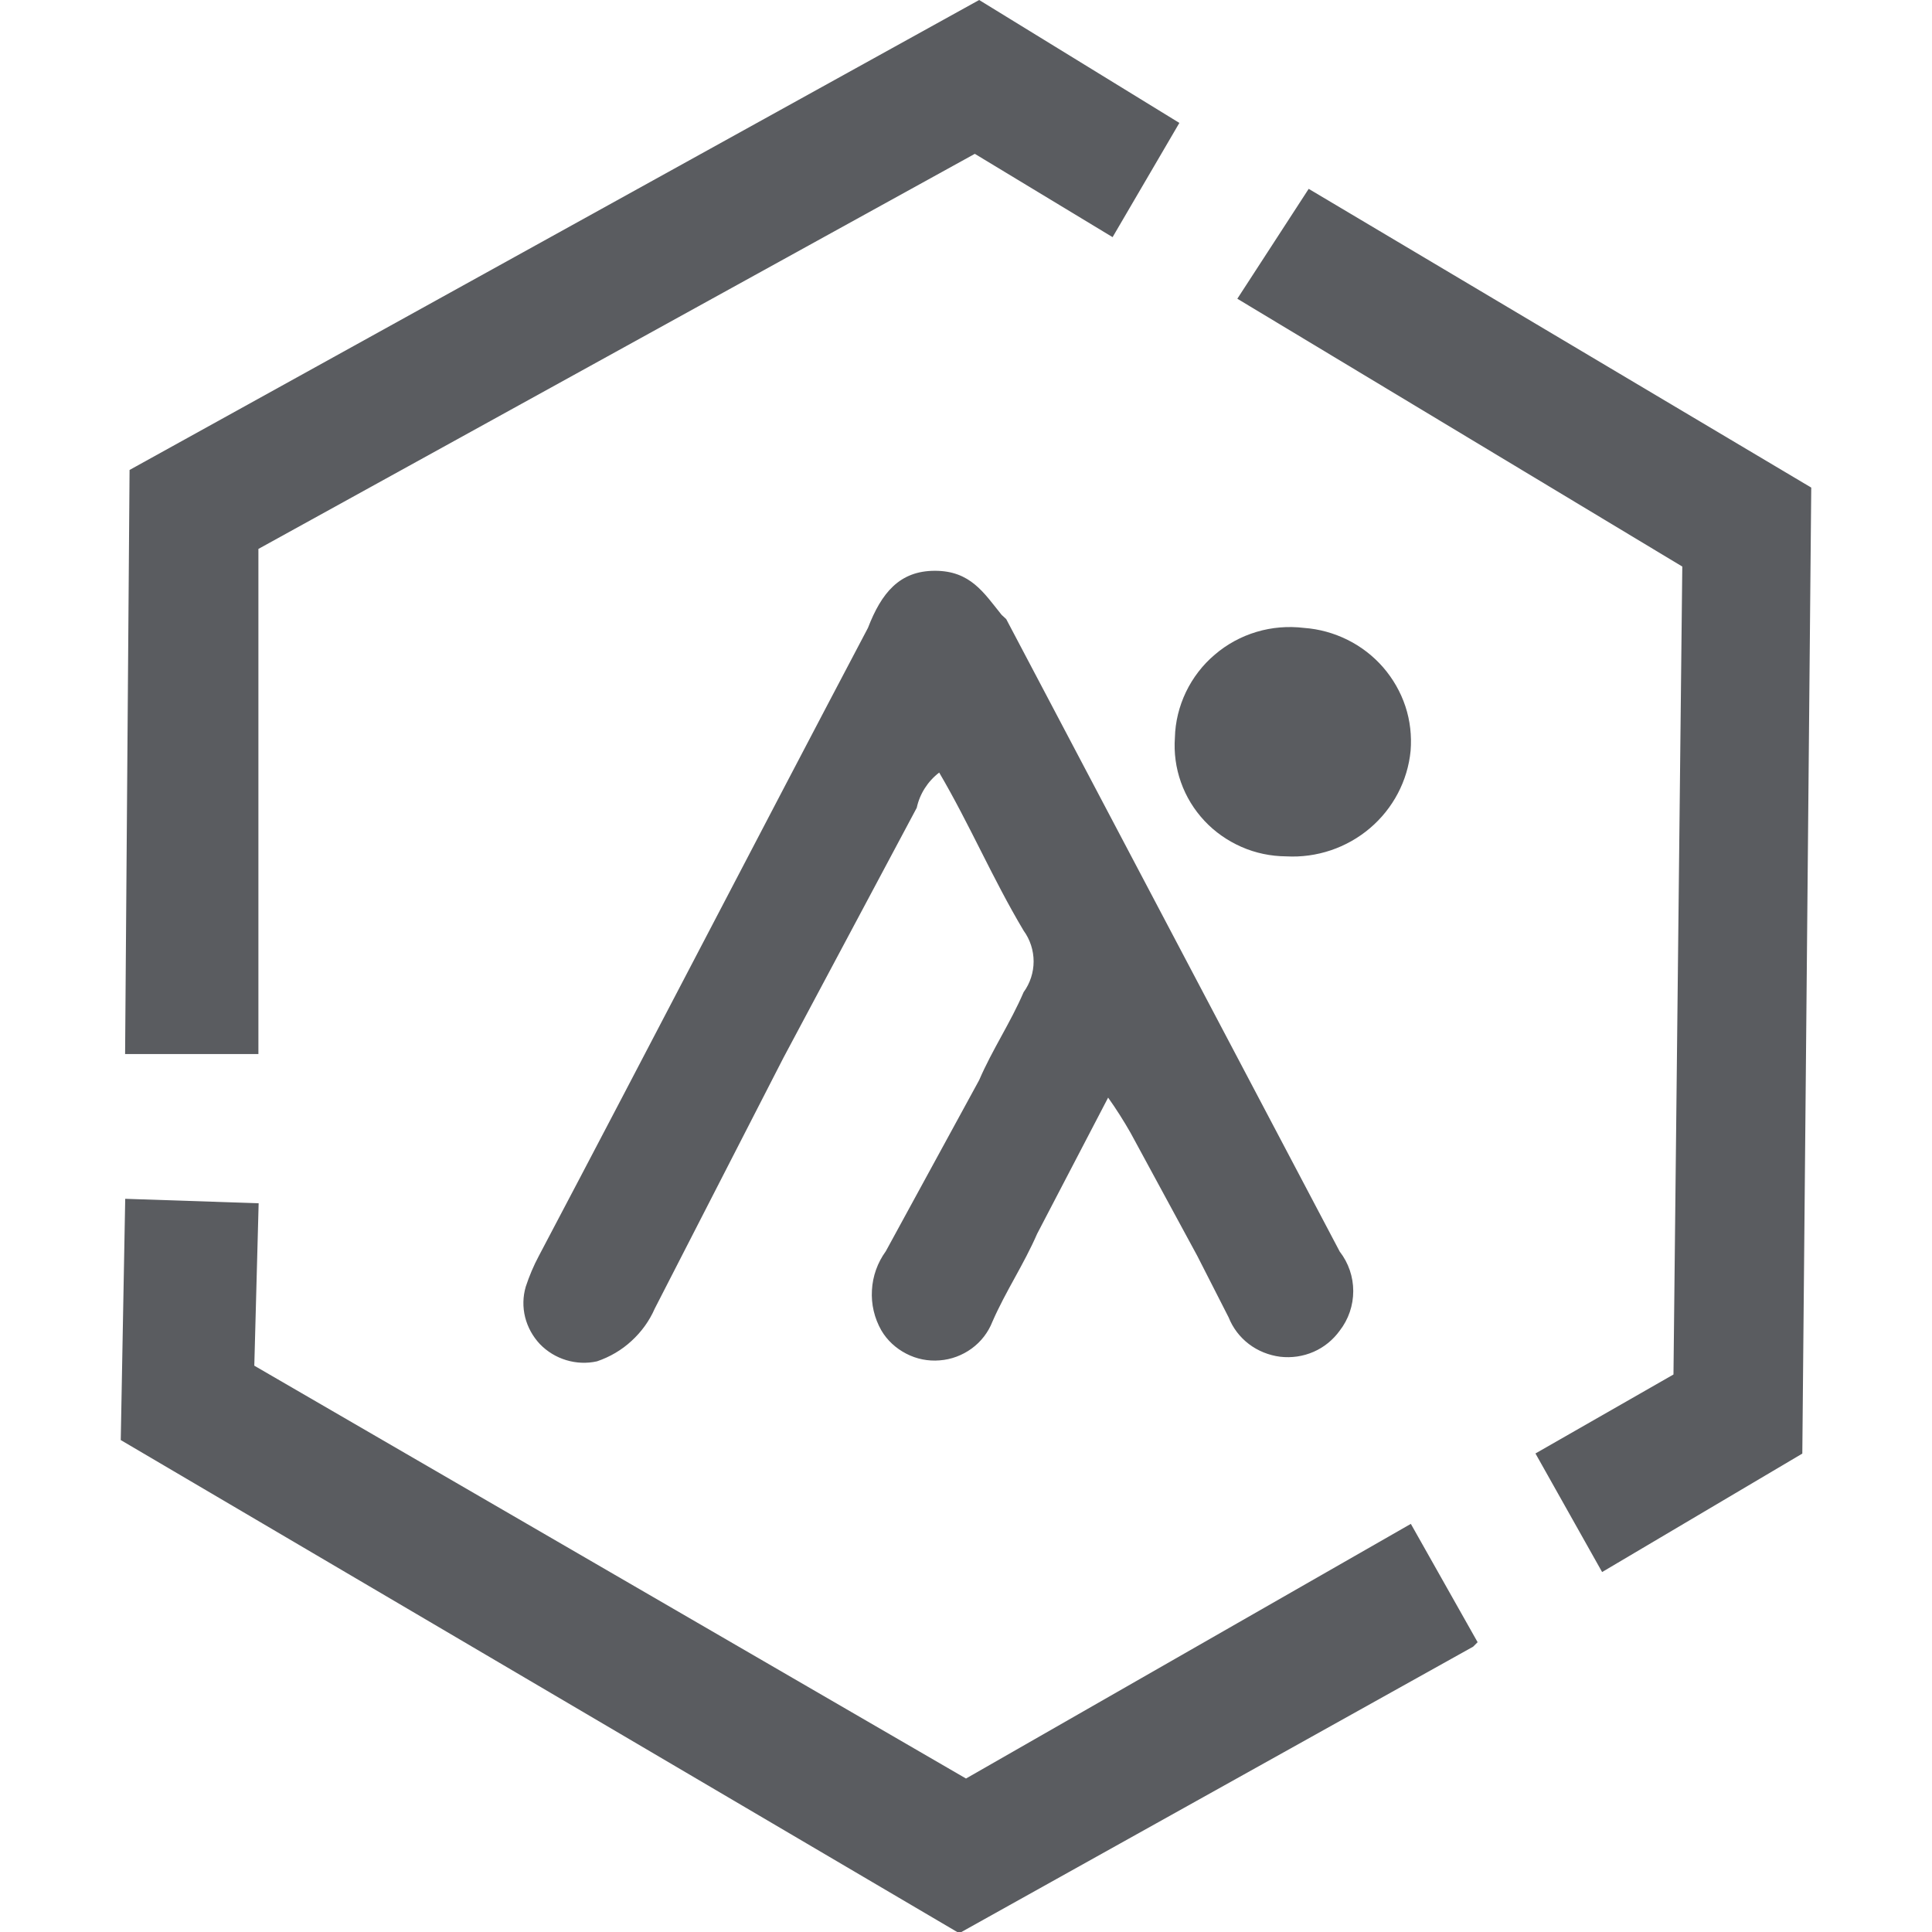 <svg width="16" height="16" viewBox="0 0 16 16" fill="none" xmlns="http://www.w3.org/2000/svg">
<g id="tool panoramic">
<path id="&#232;&#183;&#175;&#229;&#190;&#132; 29347" d="M1.037 9.928L2.142 9.965L2.106 11.31L8 14.729L11.684 12.62L12.237 13.6L12.2 13.637L7.962 16H7.927L1 11.926L1.037 9.928ZM10.838 1.564L15 4.038L14.926 12.038L13.268 13.019L12.716 12.037L13.859 11.383L13.932 4.692L10.247 2.474L10.838 1.564ZM7.743 4.727C8.037 4.727 8.148 4.91 8.295 5.092L8.333 5.127L11.095 10.365C11.168 10.459 11.207 10.574 11.207 10.692C11.207 10.811 11.168 10.926 11.095 11.02C11.04 11.096 10.966 11.157 10.879 11.195C10.792 11.233 10.696 11.247 10.602 11.236C10.508 11.224 10.418 11.188 10.343 11.131C10.268 11.074 10.21 10.998 10.175 10.91L9.915 10.4L9.363 9.382C9.306 9.282 9.244 9.184 9.177 9.09L8.589 10.218C8.478 10.473 8.33 10.691 8.219 10.945C8.184 11.034 8.125 11.111 8.047 11.168C7.97 11.224 7.878 11.259 7.782 11.266C7.686 11.274 7.59 11.255 7.504 11.21C7.419 11.166 7.347 11.1 7.299 11.018C7.241 10.916 7.214 10.801 7.221 10.685C7.227 10.569 7.267 10.457 7.336 10.362L8.109 8.945C8.219 8.69 8.368 8.471 8.477 8.217C8.531 8.143 8.56 8.053 8.56 7.962C8.56 7.871 8.531 7.781 8.477 7.707C8.218 7.272 8.034 6.835 7.778 6.398C7.683 6.471 7.617 6.574 7.592 6.69L6.487 8.762L5.422 10.838C5.378 10.939 5.312 11.03 5.23 11.105C5.148 11.181 5.05 11.238 4.944 11.274C4.86 11.293 4.771 11.289 4.689 11.264C4.606 11.239 4.531 11.193 4.471 11.131C4.412 11.068 4.37 10.992 4.349 10.909C4.328 10.825 4.33 10.738 4.354 10.656C4.383 10.568 4.419 10.482 4.463 10.4C5.384 8.654 6.268 6.945 7.188 5.2C7.3 4.91 7.449 4.727 7.743 4.727ZM8.109 0L9.767 1.018L9.214 1.964L8.073 1.274L2.14 4.546V8.729H1.036L1.073 3.892L8.109 0ZM10.799 5.2C10.925 5.209 11.047 5.243 11.16 5.299C11.273 5.355 11.373 5.433 11.455 5.527C11.537 5.622 11.6 5.732 11.639 5.85C11.678 5.968 11.692 6.093 11.682 6.218C11.658 6.466 11.537 6.696 11.345 6.859C11.153 7.022 10.904 7.106 10.651 7.092C10.524 7.091 10.398 7.065 10.282 7.014C10.166 6.963 10.061 6.89 9.975 6.798C9.888 6.705 9.822 6.597 9.78 6.478C9.738 6.36 9.721 6.234 9.73 6.109C9.733 5.978 9.765 5.849 9.822 5.73C9.879 5.612 9.96 5.506 10.061 5.421C10.161 5.335 10.279 5.271 10.406 5.233C10.533 5.195 10.667 5.184 10.799 5.2Z" fill="#5A5C60"/>
</g>
</svg>
